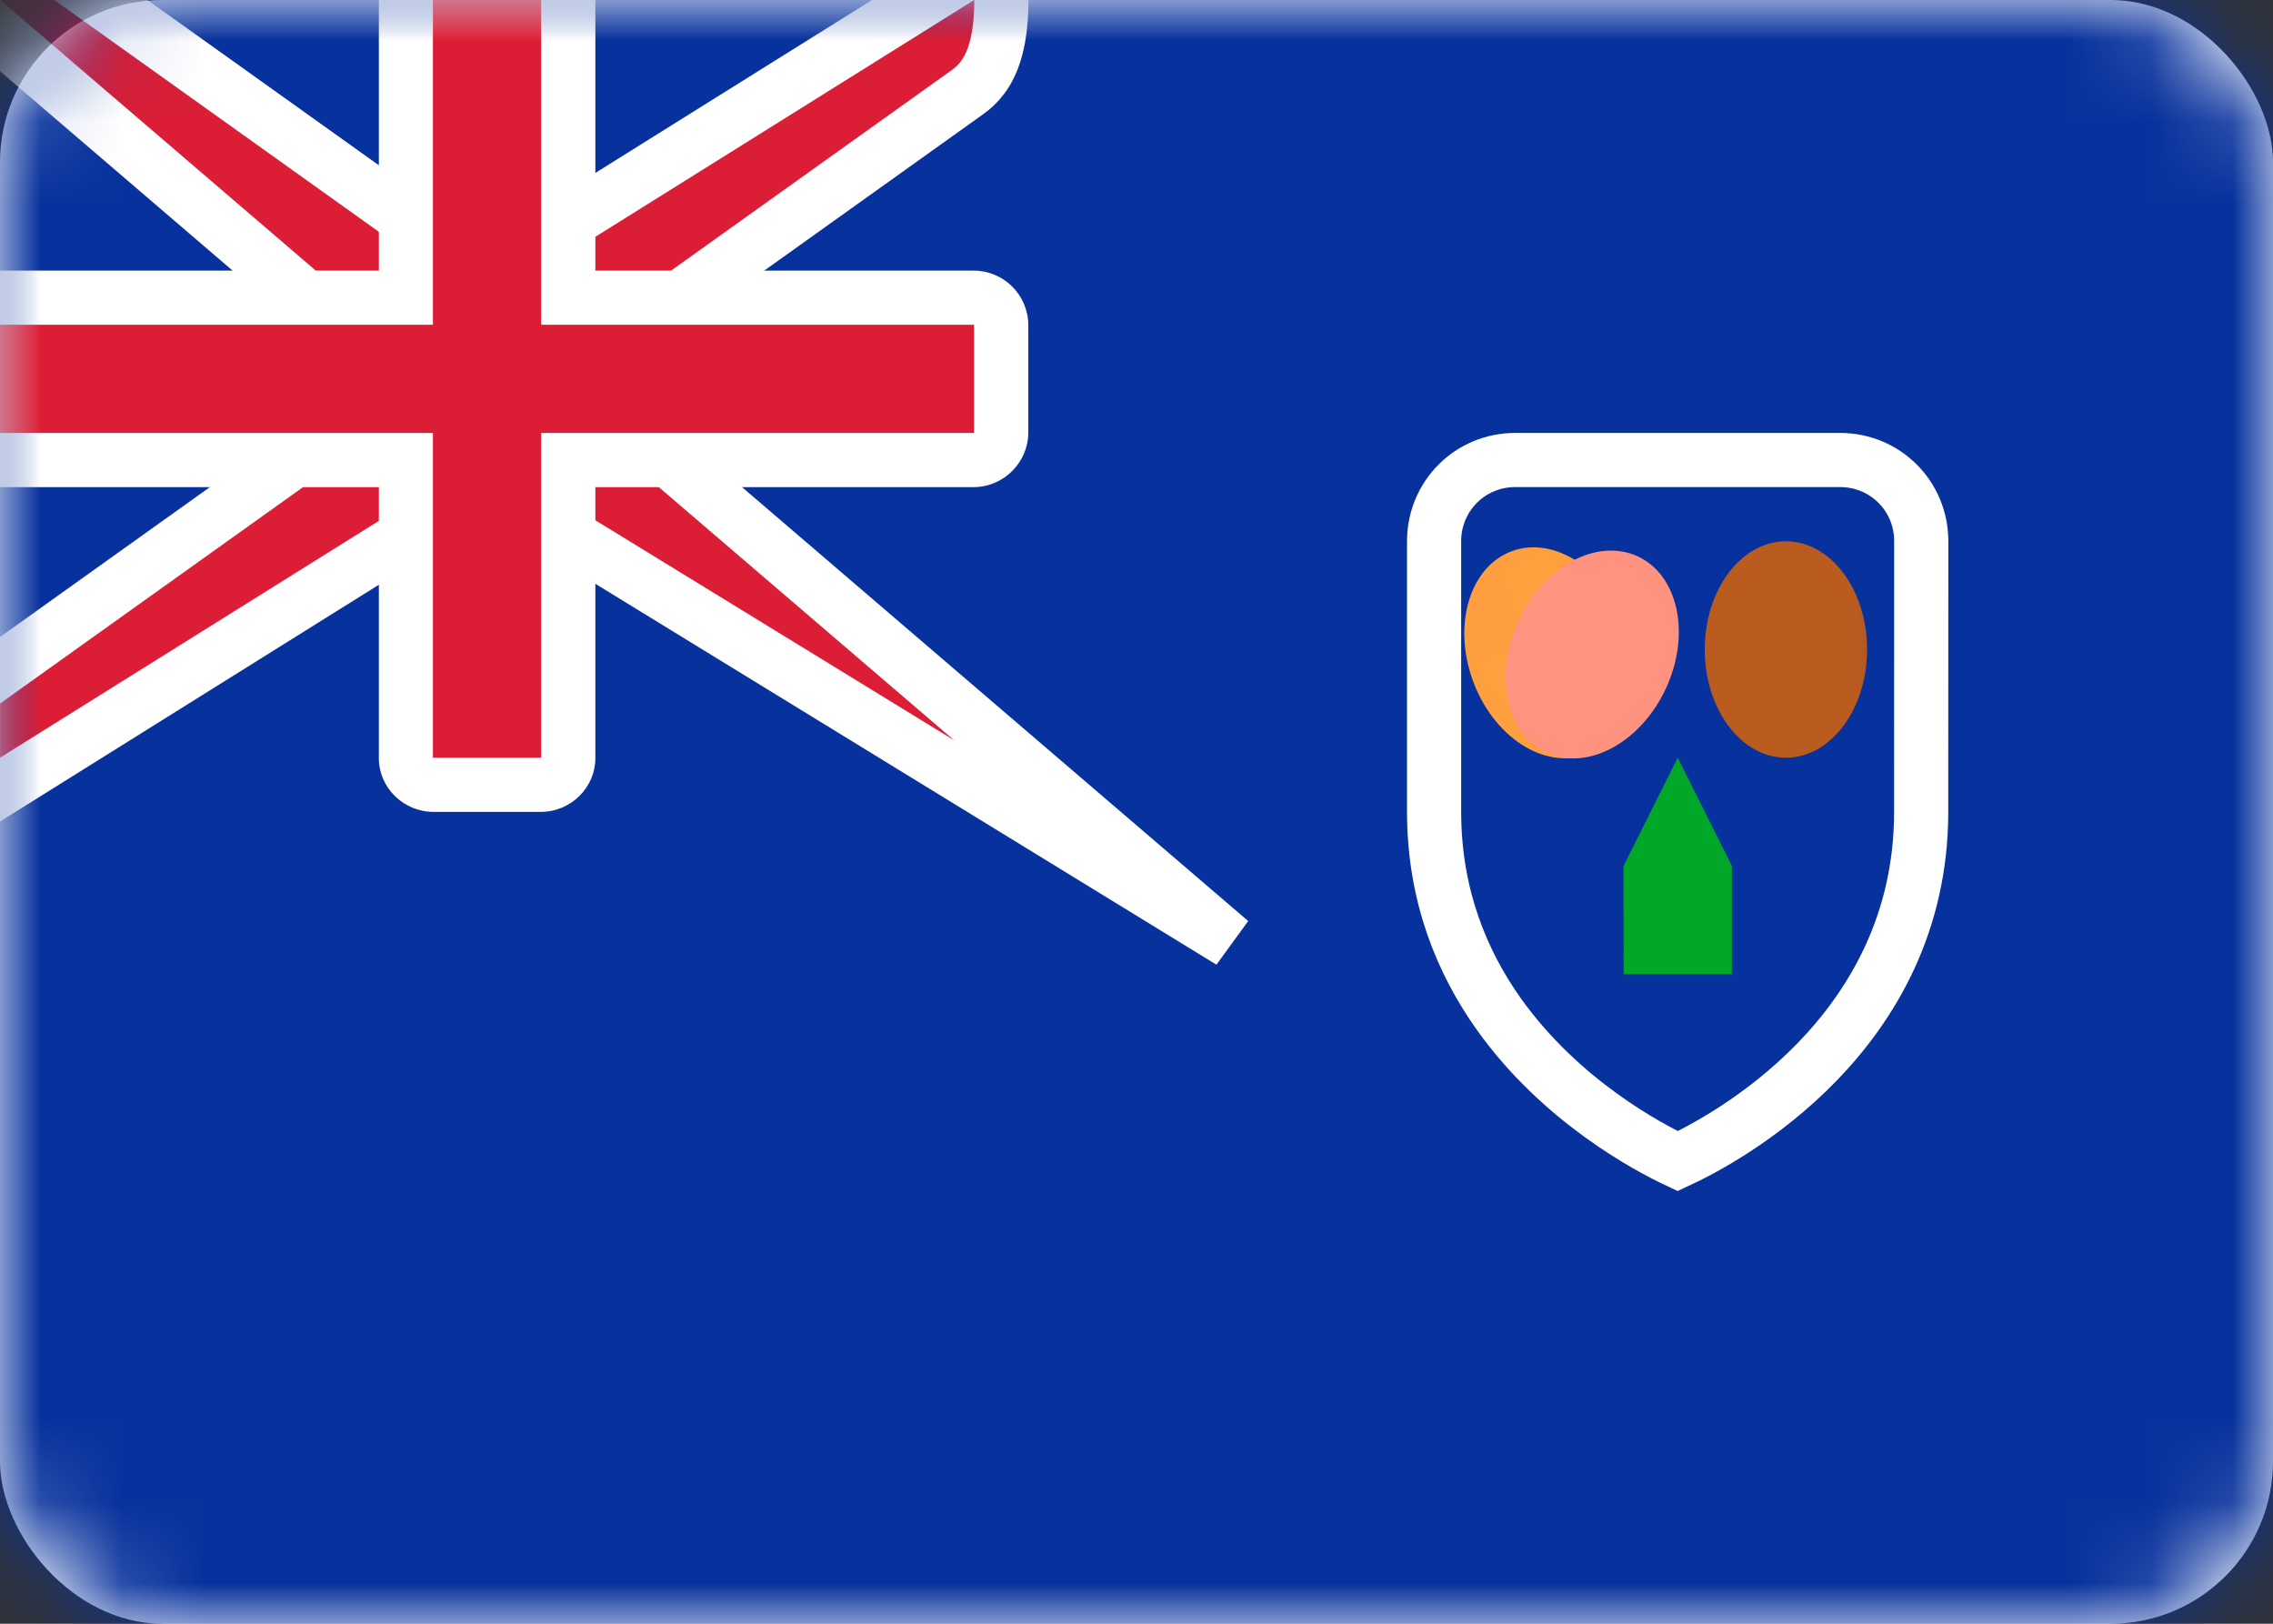 <svg height="20" viewBox="0 0 28 20" width="28" xmlns="http://www.w3.org/2000/svg" xmlns:xlink="http://www.w3.org/1999/xlink"><rect x="0" y="0" width="28" height="20" fill="#333333" stroke="none"/><defs><rect id="a" height="20" rx="2" width="28"/><mask id="b" fill="#fff"><use fill="#fff" fill-rule="evenodd" xlink:href="#a"/></mask><mask id="c" fill="#fff"><path d="m0 4.667v-3.334c0-.736.592-1.332 1.333-1.332h4.001c.736 0 1.333.588 1.333 1.332v3.334c0 3.333-3.333 4.667-3.333 4.667s-3.333-1.333-3.333-4.667z" fill="#fff" fill-rule="evenodd"/></mask></defs><g fill="none" fill-rule="evenodd"><use fill="#fff" xlink:href="#a"/><path d="m0 0h28v20h-28z" fill="#07319c" mask="url(#b)"/><g mask="url(#b)"><g transform="translate(17.333 5.333)"><path d="m6.333 4.667c0 2.745-2.418 4.033-2.999 4.302-.36-.169-1.436-.737-2.199-1.805-.458-.642-.802-1.466-.802-2.498v-3.334c0-.276.111-.527.292-.708.18-.18.43-.291.708-.291h4.001c.277 0 .528.11.709.292.18.18.291.429.291.708z" stroke="#fff" stroke-width=".667"/><g fill-rule="evenodd"><ellipse cx="4.667" cy="2.667" fill="#ba5b1f" mask="url(#c)" rx="1" ry="1.333"/><ellipse cx="1.749" cy="2.707" fill="#ff9f3e" mask="url(#c)" rx="1" ry="1.333" transform="matrix(.94 -.342 .342 .94 -.82 .761)"/><ellipse cx="2.282" cy="2.729" fill="#ff937f" mask="url(#c)" rx="1" ry="1.333" transform="matrix(.906 .423 -.423 .906 1.367 -.709)"/><path d="m2.667 5.333.667-1.333.667 1.333v1.333h-1.333z" fill="#01a827" mask="url(#c)"/></g></g></g><path d="m6.573 6.333h-1.144l-5.762 3.601v-1.44l4.667-3.333v-1.008l-5.234-4.487h1.675l4.667 3.333h1.131l5.726-3.579c.132 1.153-.117 1.527-.381 1.715l-4.249 3.035v1.008l7.49 6.42z" fill="#db1e36" mask="url(#b)" stroke="#fff" stroke-width=".667"/><path d="m0 3.333v2.667h4.667v3.339c0 .365.306.661.673.661h1.321c.372 0 .673-.301.673-.661v-3.339h4.658c.373 0 .675-.306.675-.673v-1.321c0-.372-.302-.673-.675-.673h-4.658v-3.333h-2.667v3.333z" fill="#fff" mask="url(#b)"/><path d="m0 4h5.333v-.667-3.333h1.333v3.333.667h5.333v1.333h-5.333v.667 3.333h-1.333v-3.333-.667h-5.333z" fill="#db1e36" mask="url(#b)"/></g></svg>